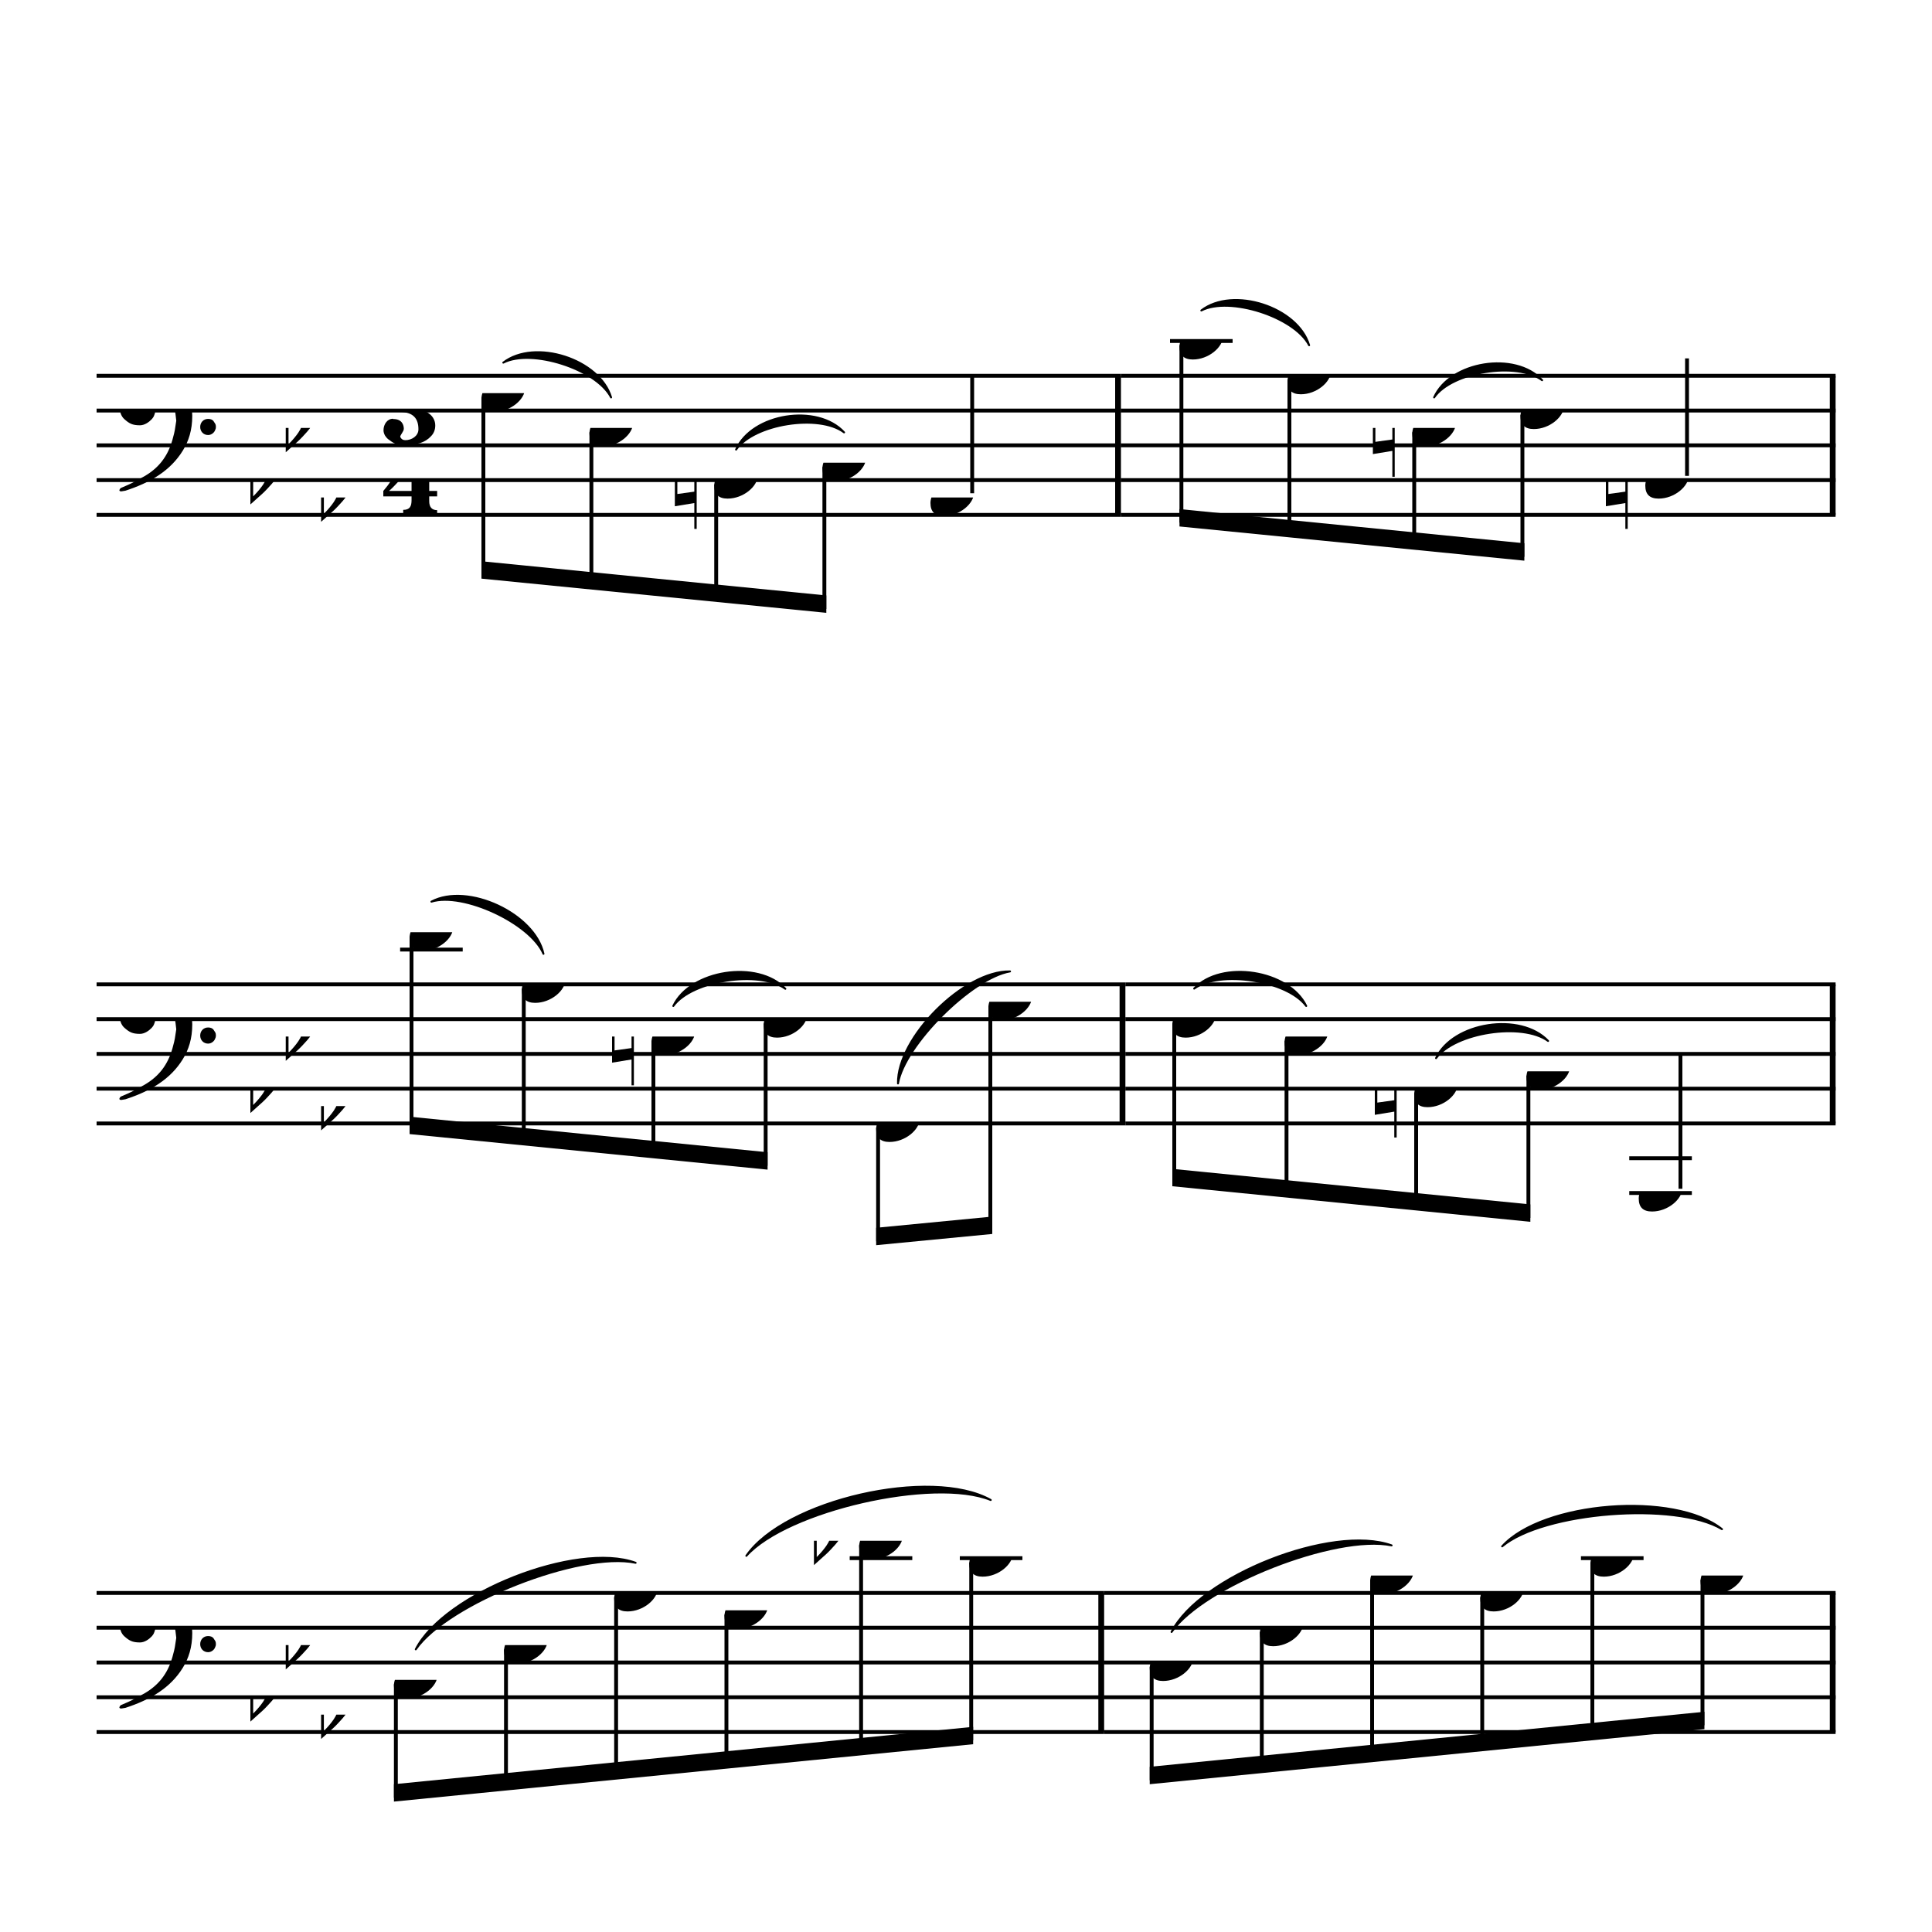 <?xml version="1.0" encoding="UTF-8" standalone="no"?>
<svg width="500px" height="500px" version="1.1" xmlns="http://www.w3.org/2000/svg" xmlns:xlink="http://www.w3.org/1999/xlink" overflow="visible">
	<defs>
		<symbol id="E062" viewBox="0 0 1000 1000" overflow="inherit">
			<path transform="scale(1,-1)" d="M158 96c51 0 73 -14 88 -49l16 -39c0 -17 -2 -30 -7 -40c-3 -11 -10 -21 -19 -31c-17 -18 -49 -43 -84 -43c-55 0 -77 13 -112 44c-24 21 -35 55 -35 100c0 46 14 81 32 112c30 52 71 79 137 93l36 6l26 2c154 0 235 -68 274 -182c11 -32 18 -68 18 -107 c0 -103 -26 -182 -68 -250c-89 -145 -234 -230 -412 -288l-30 -5c-9 0 -14 3 -14 8c3 10 5 11 10 16c35 15 70 30 96 44l78 43c96 57 162 136 197 258c9 33 17 60 22 100c3 22 5 35 6 39c-7 69 -16 115 -23 140s-4 22 -16 40c-8 12 -19 23 -31 34c-24 21 -62 44 -118 44 c-48 0 -84 -8 -113 -28c-28 -19 -42 -44 -42 -73v-16c2 -5 3 -9 4 -11c24 22 52 39 84 39zM585 -118c0 32 23 58 57 58c18 0 33 -6 40 -18c9 -15 16 -18 16 -40c0 -9 -2 -16 -5 -21c-6 -19 -27 -37 -51 -37c-34 0 -57 26 -57 58zM642 177c31 0 56 -27 56 -58 c0 -30 -25 -58 -56 -58l-23 3c-19 7 -34 32 -34 55l3 23c9 20 28 35 54 35z" />
		</symbol>
		<symbol id="E260" viewBox="0 0 1000 1000" overflow="inherit">
			<path transform="scale(1,-1)" d="M20 110c32 16 54 27 93 27c26 0 35 -3 54 -13c13 -7 24 -20 27 -38l4 -25c0 -28 -16 -57 -45 -89c-23 -25 -39 -44 -65 -68l-88 -79v644h20v-359zM90 106c-32 0 -48 -10 -70 -29v-194c31 31 54 59 71 84c21 32 32 59 32 84c0 9 1 16 1 20c0 14 -3 21 -11 30l-8 3z" />
		</symbol>
		<symbol id="E083" viewBox="0 0 1000 1000" overflow="inherit">
			<path transform="scale(1,-1)" d="M188 250c97 0 177 -52 177 -116c0 -69 -40 -111 -118 -125c56 -5 125 -44 125 -116c0 -31 -10 -57 -31 -78c-19 -21 -45 -38 -78 -49l-50 -11c-15 -3 -36 -7 -55 -7c-50 0 -86 16 -113 38c-16 10 -23 18 -34 34c-7 13 -11 25 -11 38c0 43 27 83 68 83l3 -2 c61 0 75 -42 75 -70c0 -19 -24 -42 -26 -57c7 -17 20 -25 37 -25c44 0 94 29 94 78c0 75 -34 125 -138 125v36c84 0 131 22 131 98c0 54 -37 88 -87 88c-26 0 -43 -7 -51 -22c15 -22 44 -16 44 -70c0 -37 -37 -62 -71 -62c-22 0 -69 15 -69 76c0 79 101 116 178 116z" />
		</symbol>
		<symbol id="E084" viewBox="0 0 1000 1000" overflow="inherit">
			<path transform="scale(1,-1)" d="M0 -78c84 97 114 180 134 329h170c-13 -32 -82 -132 -99 -151l-84 -97c-33 -36 -59 -63 -80 -81h162v102l127 123v-225h57v-39h-57v-34c0 -43 19 -65 57 -65v-34h-244v36c48 0 60 26 60 70v27h-203v39z" />
		</symbol>
		<symbol id="E0A4" viewBox="0 0 1000 1000" overflow="inherit">
			<path transform="scale(1,-1)" d="M0 -39c0 68 73 172 200 172c66 0 114 -37 114 -95c0 -84 -106 -171 -218 -171c-64 0 -96 30 -96 94z" />
		</symbol>
		<symbol id="E261" viewBox="0 0 1000 1000" overflow="inherit">
			<path transform="scale(1,-1)" d="M0 -188v539h18v-191l139 22v-533h-17v186zM18 -100l122 17v176l-122 -19v-174z" />
		</symbol>
		<symbol id="E883" viewBox="0 0 1000 1000" overflow="inherit">
			<path transform="scale(1,-1)" d="M161 326c52 0 94 -17 94 -68c0 -50 -40 -76 -82 -94c26 -21 39 -42 39 -64c0 -52 -56 -100 -118 -100h-12c-40 0 -82 23 -82 56c0 30 12 49 37 49c17 0 31 -16 34 -31c0 -5 -4 -12 -11 -21c-7 -5 -13 -10 -13 -21l11 -9l17 -4c21 0 40 12 56 37c13 21 19 45 19 70 c-9 30 -28 35 -66 35l6 23c34 0 60 4 77 13c20 11 30 35 30 70c0 28 -12 38 -39 40l-20 -3c-8 -3 -12 -9 -12 -16c2 -7 4 -11 5 -14l4 -11l3 -10l-3 -12c-5 -6 -11 -11 -20 -13c-18 -4 -36 10 -36 27c0 39 43 71 82 71z" />
		</symbol>
		<symbol id="E885" viewBox="0 0 1000 1000" overflow="inherit">
			<path transform="scale(1,-1)" d="M84 0c-49 0 -84 18 -84 66l1 14c2 5 4 9 7 14c7 7 16 11 27 14c7 0 13 -3 19 -9l4 -9l2 -11l-4 -13c-3 -5 -3 -6 -8 -11l-7 -16c0 -8 3 -13 10 -16l13 -4h15c22 0 42 15 59 45c15 27 23 52 23 75l-3 13c-2 8 -13 17 -21 20l-15 4l-17 -1l-16 -3l-17 -10l-23 -18h-21 l62 182c9 -3 25 -6 35 -9l33 -3h10l23 3l49 9c-19 -27 -53 -58 -89 -58h-10l-22 2c-9 3 -17 7 -26 11l-36 -108l18 12l20 9l22 5l26 3c9 0 19 -1 30 -5c14 -5 14 -6 24 -17c14 -15 22 -33 22 -58c0 -32 -13 -62 -41 -87c-28 -24 -60 -35 -94 -35z" />
		</symbol>
	</defs>
	<style type="text/css">g.page-margin{font-family:Times;} g.tempo{font-weight:bold;} g.dir, g.dynam {font-style:italic;}</style>
	<svg id="definition-scale" viewBox="0 0 10000 10000">
		<g class="page-margin" transform="translate(500, 500)">
			<g class="system" id="system-0000000113327103">
				<g class="section boundaryStart" id="section-0000001229571150" />
				<g class="measure" id="measure-L6">
					<g class="staff" id="staff-L6F1">
						<path d="M0 1445 L5302 1445" stroke="#000000" stroke-width="20" />
						<path d="M0 1625 L5302 1625" stroke="#000000" stroke-width="20" />
						<path d="M0 1805 L5302 1805" stroke="#000000" stroke-width="20" />
						<path d="M0 1985 L5302 1985" stroke="#000000" stroke-width="20" />
						<path d="M0 2165 L5302 2165" stroke="#000000" stroke-width="20" />
						<g class="staffDef" id="staffdef-0000000451280357">
							<g class="clef" id="clef-0000000078803683">
								<use xlink:href="#E062" x="115" y="1625" height="720px" width="720px" />
							</g>
							<g class="keySig" id="ksig-0000001603573629">
								<use xlink:href="#E260" x="796" y="1985" height="720px" width="720px" />
								<use xlink:href="#E260" x="979" y="1715" height="720px" width="720px" />
								<use xlink:href="#E260" x="1162" y="2075" height="720px" width="720px" />
							</g>
							<g class="meterSig" id="msig-0000000608533005">
								<use xlink:href="#E083" x="1485" y="1625" height="720px" width="720px" />
								<use xlink:href="#E084" x="1484" y="1985" height="720px" width="720px" />
							</g>
						</g>
						<g class="layer" id="layer-L6F1">
							<g class="beam" id="beam-L7F1-L10F1">
								<path d="M2002 1557 L2002 2475" stroke="#000000" stroke-width="20" />
								<path d="M2561 1737 L2561 2531" stroke="#000000" stroke-width="20" />
								<path d="M3207 2007 L3207 2595" stroke="#000000" stroke-width="20" />
								<path d="M3767 1917 L3767 2652" stroke="#000000" stroke-width="20" />
								<polygon points="1992,2495 3777,2672 3777,2582 1992,2405 " />
								<g class="note" id="note-L7F1">
									<use xlink:href="#E0A4" x="1992" y="1535" height="720px" width="720px" />
								</g>
								<g class="note" id="note-L8F1">
									<use xlink:href="#E0A4" x="2551" y="1715" height="720px" width="720px" />
								</g>
								<g class="note" id="note-L9F1">
									<use xlink:href="#E0A4" x="3197" y="1985" height="720px" width="720px" />
									<g class="accid" id="accid-L9F1">
										<use xlink:href="#E261" x="2993" y="1985" height="720px" width="720px" />
									</g>
								</g>
								<g class="note" id="note-L10F1">
									<use xlink:href="#E0A4" x="3757" y="1895" height="720px" width="720px" />
								</g>
							</g>
							<g class="note" id="note-L11F1">
								<use xlink:href="#E0A4" x="4316" y="2075" height="720px" width="720px" />
								<rect x="4522" y="1445" height="608" width="20" />
							</g>
						</g>
					</g>
					<g class="slur" id="slur-L7F1-L8F1N1">
						<path d="M2105,1377 C2268,1251 2604,1359 2663,1557 C2587,1410 2251,1302 2105,1377" stroke="#000000" stroke-linecap="round" stroke-linejoin="round" stroke-width="10" />
					</g>
					<g class="slur" id="slur-L9F1-L10F1N1">
						<path d="M3310,1827 C3393,1641 3730,1587 3869,1738 C3739,1640 3402,1694 3310,1827" stroke="#000000" stroke-linecap="round" stroke-linejoin="round" stroke-width="10" />
					</g>
					<g class="barLineAttr" id="bline-0000001349881883">
						<path d="M5287 1445 L5287 2165" stroke="#000000" stroke-width="30" />
					</g>
				</g>
				<g class="measure" id="measure-L12">
					<g class="staff" id="staff-L12F1">
						<path d="M5302 1445 L9001 1445" stroke="#000000" stroke-width="20" />
						<path d="M5302 1625 L9001 1625" stroke="#000000" stroke-width="20" />
						<path d="M5302 1805 L9001 1805" stroke="#000000" stroke-width="20" />
						<path d="M5302 1985 L9001 1985" stroke="#000000" stroke-width="20" />
						<path d="M5302 2165 L9001 2165" stroke="#000000" stroke-width="20" />
						<g class="layer" id="layer-L12F1">
							<g class="beam" id="beam-L13F1-L16F1">
								<path d="M5615 1287 L5615 2205" stroke="#000000" stroke-width="20" />
								<path d="M6174 1467 L6174 2261" stroke="#000000" stroke-width="20" />
								<path d="M6820 1737 L6820 2325" stroke="#000000" stroke-width="20" />
								<path d="M7380 1647 L7380 2382" stroke="#000000" stroke-width="20" />
								<polygon points="5605,2225 7390,2402 7390,2312 5605,2135 " />
								<g class="note" id="note-L13F1">
									<path d="M5556 1265 L5880 1265" stroke="#000000" stroke-width="20" />
									<use xlink:href="#E0A4" x="5605" y="1265" height="720px" width="720px" />
								</g>
								<g class="note" id="note-L14F1">
									<use xlink:href="#E0A4" x="6164" y="1445" height="720px" width="720px" />
								</g>
								<g class="note" id="note-L15F1">
									<use xlink:href="#E0A4" x="6810" y="1715" height="720px" width="720px" />
									<g class="accid" id="accid-L15F1">
										<use xlink:href="#E261" x="6606" y="1715" height="720px" width="720px" />
									</g>
								</g>
								<g class="note" id="note-L16F1">
									<use xlink:href="#E0A4" x="7370" y="1625" height="720px" width="720px" />
								</g>
							</g>
							<g class="note" id="note-L17F1">
								<use xlink:href="#E0A4" x="8016" y="1985" height="720px" width="720px" />
								<rect x="8222" y="1355" height="608" width="20" />
								<g class="accid" id="accid-L17F1">
									<use xlink:href="#E261" x="7812" y="1985" height="720px" width="720px" />
								</g>
							</g>
						</g>
					</g>
					<g class="slur" id="slur-L13F1-L14F1N1">
						<path d="M5718,1107 C5881,981 6217,1089 6276,1287 C6200,1140 5864,1032 5718,1107" stroke="#000000" stroke-linecap="round" stroke-linejoin="round" stroke-width="10" />
					</g>
					<g class="slur" id="slur-L15F1-L16F1N1">
						<path d="M6923,1557 C7006,1371 7343,1317 7482,1468 C7352,1370 7015,1424 6923,1557" stroke="#000000" stroke-linecap="round" stroke-linejoin="round" stroke-width="10" />
					</g>
					<g class="barLineAttr" id="bline-0000000956679521">
						<path d="M8986 1445 L8986 2165" stroke="#000000" stroke-width="30" />
					</g>
				</g>
			</g>
			<g class="system" id="system-0000000377408905">
				<use xlink:href="#E883" x="0" y="4055" height="720px" width="720px" />
				<g class="measure" id="measure-L18">
					<g class="staff" id="staff-L18F1">
						<path d="M0 4595 L5325 4595" stroke="#000000" stroke-width="20" />
						<path d="M0 4775 L5325 4775" stroke="#000000" stroke-width="20" />
						<path d="M0 4955 L5325 4955" stroke="#000000" stroke-width="20" />
						<path d="M0 5135 L5325 5135" stroke="#000000" stroke-width="20" />
						<path d="M0 5315 L5325 5315" stroke="#000000" stroke-width="20" />
						<g class="staffDef" id="staffdef-0000000208880327">
							<g class="clef" id="clef-0000000078803683">
								<use xlink:href="#E062" x="115" y="4775" height="720px" width="720px" />
							</g>
							<g class="keySig" id="ksig-0000001603573629">
								<use xlink:href="#E260" x="796" y="5135" height="720px" width="720px" />
								<use xlink:href="#E260" x="979" y="4865" height="720px" width="720px" />
								<use xlink:href="#E260" x="1162" y="5225" height="720px" width="720px" />
							</g>
						</g>
						<g class="layer" id="layer-L18F1">
							<g class="beam" id="beam-L19F1-L22F1">
								<path d="M1630 4347 L1630 5350" stroke="#000000" stroke-width="20" />
								<path d="M2211 4617 L2211 5408" stroke="#000000" stroke-width="20" />
								<path d="M2882 4887 L2882 5475" stroke="#000000" stroke-width="20" />
								<path d="M3463 4797 L3463 5534" stroke="#000000" stroke-width="20" />
								<polygon points="1620,5370 3473,5554 3473,5464 1620,5280 " />
								<g class="note" id="note-L19F1">
									<path d="M1571 4415 L1895 4415" stroke="#000000" stroke-width="20" />
									<use xlink:href="#E0A4" x="1620" y="4325" height="720px" width="720px" />
								</g>
								<g class="note" id="note-L20F1">
									<use xlink:href="#E0A4" x="2201" y="4595" height="720px" width="720px" />
								</g>
								<g class="note" id="note-L21F1">
									<use xlink:href="#E0A4" x="2872" y="4865" height="720px" width="720px" />
									<g class="accid" id="accid-L21F1">
										<use xlink:href="#E261" x="2668" y="4865" height="720px" width="720px" />
									</g>
								</g>
								<g class="note" id="note-L22F1">
									<use xlink:href="#E0A4" x="3453" y="4775" height="720px" width="720px" />
								</g>
							</g>
							<g class="beam" id="beam-L23F1-L24F1">
								<path d="M4045 5337 L4045 5925" stroke="#000000" stroke-width="20" />
								<path d="M4626 4707 L4626 5867" stroke="#000000" stroke-width="20" />
								<polygon points="4035,5945 4636,5887 4636,5797 4035,5855 " />
								<g class="note" id="note-L23F1">
									<use xlink:href="#E0A4" x="4035" y="5315" height="720px" width="720px" />
								</g>
								<g class="note" id="note-L24F1">
									<use xlink:href="#E0A4" x="4616" y="4685" height="720px" width="720px" />
								</g>
							</g>
						</g>
					</g>
					<g class="slur" id="slur-L19F1-L20F1N1">
						<path d="M1733,4167 C1920,4067 2268,4229 2313,4437 C2245,4278 1897,4116 1733,4167" stroke="#000000" stroke-linecap="round" stroke-linejoin="round" stroke-width="10" />
					</g>
					<g class="slur" id="slur-L21F1-L22F1N1">
						<path d="M2985,4707 C3073,4521 3422,4467 3565,4618 C3431,4520 3082,4574 2985,4707" stroke="#000000" stroke-linecap="round" stroke-linejoin="round" stroke-width="10" />
					</g>
					<g class="slur" id="slur-L23F1-L24F1N1">
						<path d="M4148,5108 C4142,4872 4490,4523 4728,4528 C4529,4562 4181,4911 4148,5108" stroke="#000000" stroke-linecap="round" stroke-linejoin="round" stroke-width="10" />
					</g>
					<g class="barLineAttr" id="bline-0000001657482299">
						<path d="M5310 4595 L5310 5315" stroke="#000000" stroke-width="30" />
					</g>
				</g>
				<g class="measure" id="measure-L25">
					<g class="staff" id="staff-L25F1">
						<path d="M5325 4595 L9001 4595" stroke="#000000" stroke-width="20" />
						<path d="M5325 4775 L9001 4775" stroke="#000000" stroke-width="20" />
						<path d="M5325 4955 L9001 4955" stroke="#000000" stroke-width="20" />
						<path d="M5325 5135 L9001 5135" stroke="#000000" stroke-width="20" />
						<path d="M5325 5315 L9001 5315" stroke="#000000" stroke-width="20" />
						<g class="layer" id="layer-L25F1">
							<g class="beam" id="beam-L26F1-L29F1">
								<path d="M5578 4797 L5578 5620" stroke="#000000" stroke-width="20" />
								<path d="M6159 4887 L6159 5678" stroke="#000000" stroke-width="20" />
								<path d="M6830 5157 L6830 5745" stroke="#000000" stroke-width="20" />
								<path d="M7411 5067 L7411 5804" stroke="#000000" stroke-width="20" />
								<polygon points="5568,5640 7421,5824 7421,5734 5568,5550 " />
								<g class="note" id="note-L26F1">
									<use xlink:href="#E0A4" x="5568" y="4775" height="720px" width="720px" />
								</g>
								<g class="note" id="note-L27F1">
									<use xlink:href="#E0A4" x="6149" y="4865" height="720px" width="720px" />
								</g>
								<g class="note" id="note-L28F1">
									<use xlink:href="#E0A4" x="6820" y="5135" height="720px" width="720px" />
									<g class="accid" id="accid-L28F1">
										<use xlink:href="#E261" x="6616" y="5135" height="720px" width="720px" />
									</g>
								</g>
								<g class="note" id="note-L29F1">
									<use xlink:href="#E0A4" x="7401" y="5045" height="720px" width="720px" />
								</g>
							</g>
							<g class="note" id="note-L30F1">
								<path d="M7933 5495 L8257 5495" stroke="#000000" stroke-width="20" />
								<path d="M7933 5675 L8257 5675" stroke="#000000" stroke-width="20" />
								<use xlink:href="#E0A4" x="7982" y="5675" height="720px" width="720px" />
								<rect x="8188" y="4955" height="698" width="20" />
							</g>
						</g>
					</g>
					<g class="slur" id="slur-L26F1-L27F1N1">
						<path d="M5681,4617 C5822,4467 6171,4521 6261,4707 C6162,4574 5813,4520 5681,4617" stroke="#000000" stroke-linecap="round" stroke-linejoin="round" stroke-width="10" />
					</g>
					<g class="slur" id="slur-L28F1-L29F1N1">
						<path d="M6933,4977 C7021,4791 7370,4737 7513,4888 C7379,4790 7030,4844 6933,4977" stroke="#000000" stroke-linecap="round" stroke-linejoin="round" stroke-width="10" />
					</g>
					<g class="barLineAttr" id="bline-0000000762297003">
						<path d="M8986 4595 L8986 5315" stroke="#000000" stroke-width="30" />
					</g>
				</g>
			</g>
			<g class="system" id="system-0000000562210546">
				<use xlink:href="#E885" x="0" y="7205" height="720px" width="720px" />
				<g class="measure" id="measure-L31">
					<g class="staff" id="staff-L31F1">
						<path d="M0 7745 L5215 7745" stroke="#000000" stroke-width="20" />
						<path d="M0 7925 L5215 7925" stroke="#000000" stroke-width="20" />
						<path d="M0 8105 L5215 8105" stroke="#000000" stroke-width="20" />
						<path d="M0 8285 L5215 8285" stroke="#000000" stroke-width="20" />
						<path d="M0 8465 L5215 8465" stroke="#000000" stroke-width="20" />
						<g class="staffDef" id="staffdef-0000001643985792">
							<g class="clef" id="clef-0000000078803683">
								<use xlink:href="#E062" x="115" y="7925" height="720px" width="720px" />
							</g>
							<g class="keySig" id="ksig-0000001603573629">
								<use xlink:href="#E260" x="796" y="8285" height="720px" width="720px" />
								<use xlink:href="#E260" x="979" y="8015" height="720px" width="720px" />
								<use xlink:href="#E260" x="1162" y="8375" height="720px" width="720px" />
							</g>
						</g>
						<g class="layer" id="layer-L31F1">
							<g class="beam" id="beam-L32F1-L37F1">
								<path d="M1549 8217 L1549 8805" stroke="#000000" stroke-width="20" />
								<path d="M2119 8037 L2119 8748" stroke="#000000" stroke-width="20" />
								<path d="M2689 7767 L2689 8691" stroke="#000000" stroke-width="20" />
								<path d="M3260 7857 L3260 8634" stroke="#000000" stroke-width="20" />
								<path d="M3957 7497 L3957 8565" stroke="#000000" stroke-width="20" />
								<path d="M4527 7587 L4527 8508" stroke="#000000" stroke-width="20" />
								<polygon points="1539,8825 4537,8528 4537,8438 1539,8735 " />
								<g class="note" id="note-L32F1">
									<use xlink:href="#E0A4" x="1539" y="8195" height="720px" width="720px" />
								</g>
								<g class="note" id="note-L33F1">
									<use xlink:href="#E0A4" x="2109" y="8015" height="720px" width="720px" />
								</g>
								<g class="note" id="note-L34F1">
									<use xlink:href="#E0A4" x="2679" y="7745" height="720px" width="720px" />
								</g>
								<g class="note" id="note-L35F1">
									<use xlink:href="#E0A4" x="3250" y="7835" height="720px" width="720px" />
								</g>
								<g class="note" id="note-L36F1">
									<path d="M3898 7565 L4222 7565" stroke="#000000" stroke-width="20" />
									<use xlink:href="#E0A4" x="3947" y="7475" height="720px" width="720px" />
									<g class="accid" id="accid-L36F1">
										<use xlink:href="#E260" x="3713" y="7475" height="720px" width="720px" />
									</g>
								</g>
								<g class="note" id="note-L37F1">
									<path d="M4468 7565 L4792 7565" stroke="#000000" stroke-width="20" />
									<use xlink:href="#E0A4" x="4517" y="7565" height="720px" width="720px" />
								</g>
							</g>
						</g>
					</g>
					<g class="slur" id="slur-L32F1-L34F1N1">
						<path d="M1652,8037 C1799,7747 2484,7477 2790,7589 C2503,7528 1818,7798 1652,8037" stroke="#000000" stroke-linecap="round" stroke-linejoin="round" stroke-width="10" />
					</g>
					<g class="slur" id="slur-L35F1-L37F1N1">
						<path d="M3363,7553 C3561,7265 4321,7091 4628,7264 C4334,7144 3574,7318 3363,7553" stroke="#000000" stroke-linecap="round" stroke-linejoin="round" stroke-width="10" />
					</g>
					<g class="barLineAttr" id="bline-0000000717717697">
						<path d="M5200 7745 L5200 8465" stroke="#000000" stroke-width="30" />
					</g>
				</g>
				<g class="measure" id="measure-L38">
					<g class="staff" id="staff-L38F1">
						<path d="M5215 7745 L9001 7745" stroke="#000000" stroke-width="20" />
						<path d="M5215 7925 L9001 7925" stroke="#000000" stroke-width="20" />
						<path d="M5215 8105 L9001 8105" stroke="#000000" stroke-width="20" />
						<path d="M5215 8285 L9001 8285" stroke="#000000" stroke-width="20" />
						<path d="M5215 8465 L9001 8465" stroke="#000000" stroke-width="20" />
						<g class="layer" id="layer-L38F1">
							<g class="beam" id="beam-L39F1-L44F1">
								<path d="M5461 8127 L5461 8715" stroke="#000000" stroke-width="20" />
								<path d="M6031 7947 L6031 8658" stroke="#000000" stroke-width="20" />
								<path d="M6602 7677 L6602 8601" stroke="#000000" stroke-width="20" />
								<path d="M7172 7767 L7172 8544" stroke="#000000" stroke-width="20" />
								<path d="M7742 7587 L7742 8487" stroke="#000000" stroke-width="20" />
								<path d="M8312 7677 L8312 8430" stroke="#000000" stroke-width="20" />
								<polygon points="5451,8735 8322,8450 8322,8360 5451,8645 " />
								<g class="note" id="note-L39F1">
									<use xlink:href="#E0A4" x="5451" y="8105" height="720px" width="720px" />
								</g>
								<g class="note" id="note-L40F1">
									<use xlink:href="#E0A4" x="6021" y="7925" height="720px" width="720px" />
								</g>
								<g class="note" id="note-L41F1">
									<use xlink:href="#E0A4" x="6592" y="7655" height="720px" width="720px" />
								</g>
								<g class="note" id="note-L42F1">
									<use xlink:href="#E0A4" x="7162" y="7745" height="720px" width="720px" />
								</g>
								<g class="note" id="note-L43F1">
									<path d="M7683 7565 L8007 7565" stroke="#000000" stroke-width="20" />
									<use xlink:href="#E0A4" x="7732" y="7565" height="720px" width="720px" />
								</g>
								<g class="note" id="note-L44F1">
									<use xlink:href="#E0A4" x="8302" y="7655" height="720px" width="720px" />
								</g>
							</g>
						</g>
					</g>
					<g class="slur" id="slur-L39F1-L41F1N1">
						<path d="M5564,7947 C5712,7657 6396,7388 6703,7499 C6415,7439 5731,7708 5564,7947" stroke="#000000" stroke-linecap="round" stroke-linejoin="round" stroke-width="10" />
					</g>
					<g class="slur" id="slur-L42F1-L44F1N1">
						<path d="M7275,7504 C7484,7272 8168,7218 8413,7415 C8173,7271 7489,7325 7275,7504" stroke="#000000" stroke-linecap="round" stroke-linejoin="round" stroke-width="10" />
					</g>
					<g class="barLineAttr" id="bline-0000001026107730">
						<path d="M8986 7745 L8986 8465" stroke="#000000" stroke-width="30" />
					</g>
				</g>
			</g>
		</g>
	</svg>
</svg>
